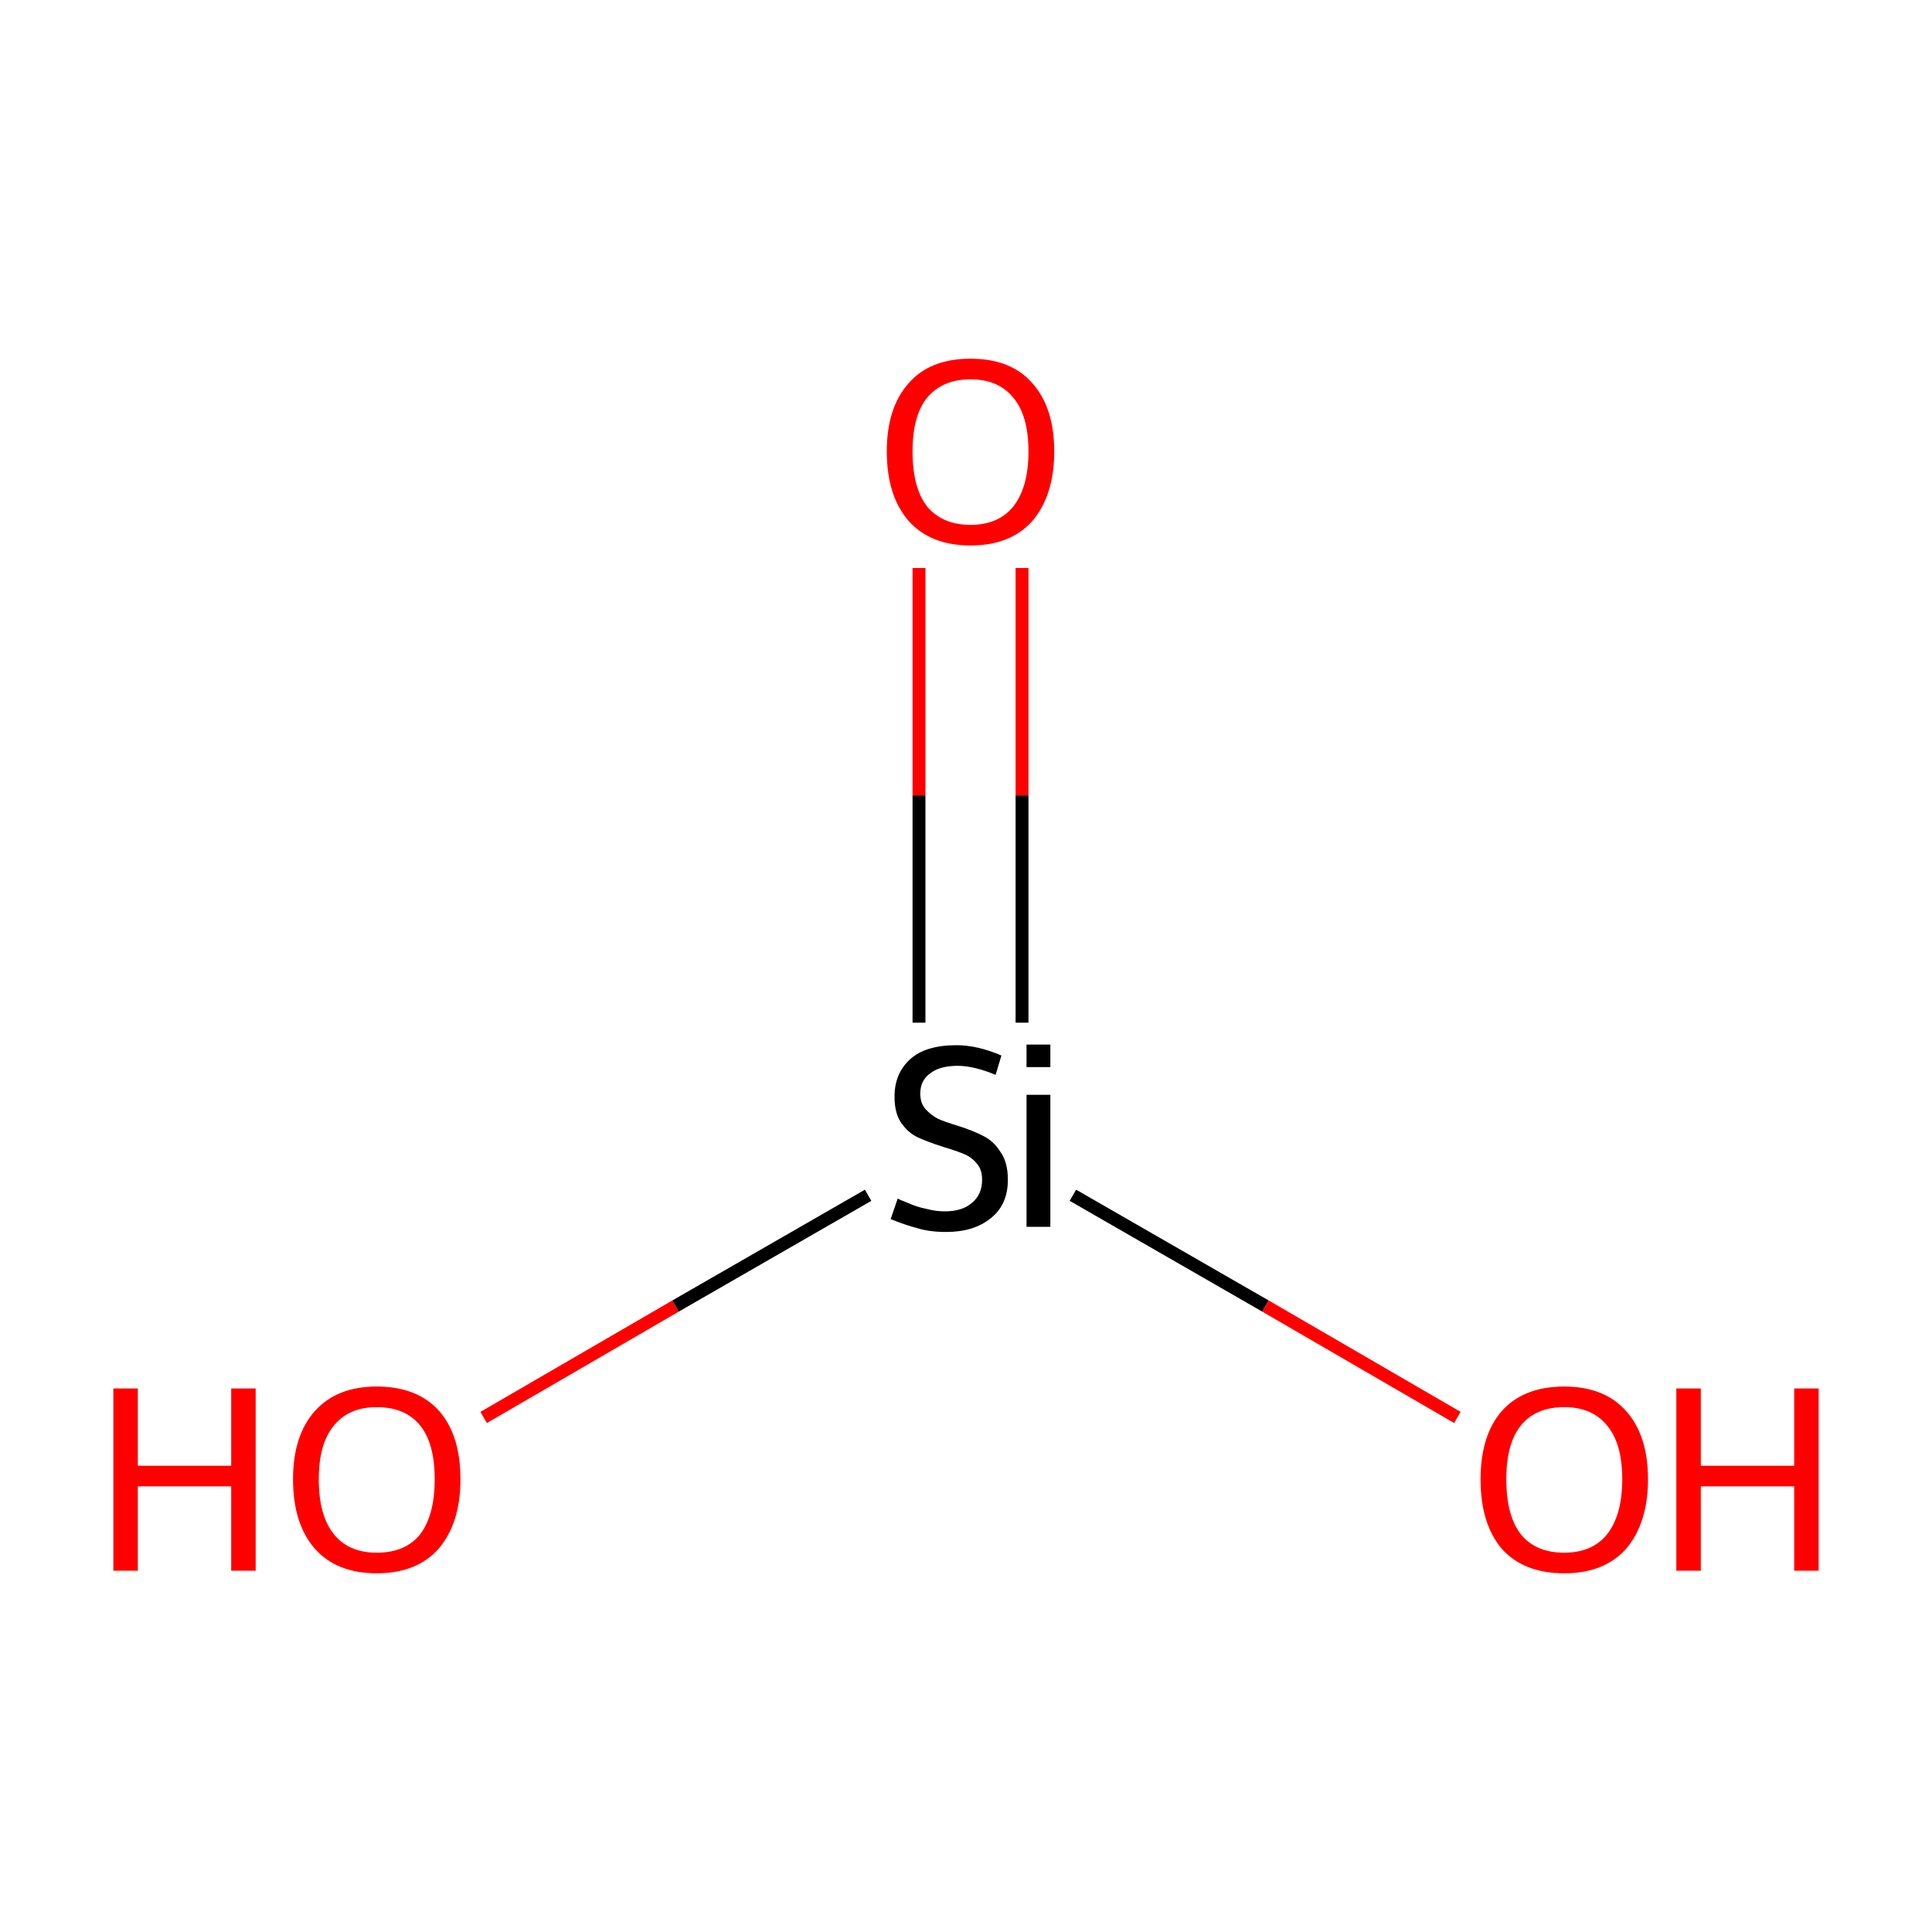<?xml version='1.0' encoding='iso-8859-1'?>
<svg version='1.1' baseProfile='full'
              xmlns='http://www.w3.org/2000/svg'
                      xmlns:rdkit='http://www.rdkit.org/xml'
                      xmlns:xlink='http://www.w3.org/1999/xlink'
                  xml:space='preserve'
width='300px' height='300px' viewBox='0 0 300 300'>
<!-- END OF HEADER -->
<rect style='opacity:1.0;fill:#FFFFFF;stroke:none' width='300.0' height='300.0' x='0.0' y='0.0'> </rect>
<path class='bond-0 atom-0 atom-1' d='M 75.1,220.1 L 104.9,202.8' style='fill:none;fill-rule:evenodd;stroke:#FF0000;stroke-width:2.0px;stroke-linecap:butt;stroke-linejoin:miter;stroke-opacity:1' />
<path class='bond-0 atom-0 atom-1' d='M 104.9,202.8 L 134.8,185.6' style='fill:none;fill-rule:evenodd;stroke:#000000;stroke-width:2.0px;stroke-linecap:butt;stroke-linejoin:miter;stroke-opacity:1' />
<path class='bond-1 atom-1 atom-2' d='M 158.7,158.8 L 158.7,123.5' style='fill:none;fill-rule:evenodd;stroke:#000000;stroke-width:2.0px;stroke-linecap:butt;stroke-linejoin:miter;stroke-opacity:1' />
<path class='bond-1 atom-1 atom-2' d='M 158.7,123.5 L 158.7,88.2' style='fill:none;fill-rule:evenodd;stroke:#FF0000;stroke-width:2.0px;stroke-linecap:butt;stroke-linejoin:miter;stroke-opacity:1' />
<path class='bond-1 atom-1 atom-2' d='M 142.7,158.8 L 142.7,123.5' style='fill:none;fill-rule:evenodd;stroke:#000000;stroke-width:2.0px;stroke-linecap:butt;stroke-linejoin:miter;stroke-opacity:1' />
<path class='bond-1 atom-1 atom-2' d='M 142.7,123.5 L 142.7,88.2' style='fill:none;fill-rule:evenodd;stroke:#FF0000;stroke-width:2.0px;stroke-linecap:butt;stroke-linejoin:miter;stroke-opacity:1' />
<path class='bond-2 atom-1 atom-3' d='M 166.6,185.6 L 196.5,202.8' style='fill:none;fill-rule:evenodd;stroke:#000000;stroke-width:2.0px;stroke-linecap:butt;stroke-linejoin:miter;stroke-opacity:1' />
<path class='bond-2 atom-1 atom-3' d='M 196.5,202.8 L 226.3,220.1' style='fill:none;fill-rule:evenodd;stroke:#FF0000;stroke-width:2.0px;stroke-linecap:butt;stroke-linejoin:miter;stroke-opacity:1' />
<path class='atom-0' d='M 17.6 215.6
L 21.4 215.6
L 21.4 227.6
L 35.9 227.6
L 35.9 215.6
L 39.7 215.6
L 39.7 243.9
L 35.9 243.9
L 35.9 230.8
L 21.4 230.8
L 21.4 243.9
L 17.6 243.9
L 17.6 215.6
' fill='#FF0000'/>
<path class='atom-0' d='M 45.5 229.7
Q 45.5 222.9, 48.9 219.1
Q 52.3 215.3, 58.5 215.3
Q 64.8 215.3, 68.2 219.1
Q 71.5 222.9, 71.5 229.7
Q 71.5 236.5, 68.1 240.5
Q 64.7 244.3, 58.5 244.3
Q 52.3 244.3, 48.9 240.5
Q 45.5 236.6, 45.5 229.7
M 58.5 241.1
Q 62.9 241.1, 65.2 238.3
Q 67.5 235.3, 67.5 229.7
Q 67.5 224.1, 65.2 221.3
Q 62.9 218.5, 58.5 218.5
Q 54.2 218.5, 51.9 221.3
Q 49.5 224.1, 49.5 229.7
Q 49.5 235.4, 51.9 238.3
Q 54.2 241.1, 58.5 241.1
' fill='#FF0000'/>
<path class='atom-1' d='M 139.4 186.1
Q 139.7 186.3, 141.0 186.8
Q 142.3 187.4, 143.8 187.7
Q 145.3 188.1, 146.7 188.1
Q 149.4 188.1, 150.9 186.8
Q 152.5 185.5, 152.5 183.2
Q 152.5 181.6, 151.7 180.7
Q 150.9 179.7, 149.7 179.2
Q 148.5 178.7, 146.5 178.1
Q 144.0 177.3, 142.5 176.6
Q 141.0 175.9, 139.9 174.3
Q 138.9 172.8, 138.9 170.3
Q 138.9 166.7, 141.3 164.5
Q 143.7 162.3, 148.5 162.3
Q 151.8 162.3, 155.5 163.9
L 154.6 166.9
Q 151.2 165.5, 148.7 165.5
Q 145.9 165.5, 144.4 166.7
Q 142.9 167.8, 142.9 169.8
Q 142.9 171.3, 143.7 172.2
Q 144.5 173.1, 145.6 173.7
Q 146.7 174.2, 148.7 174.8
Q 151.2 175.6, 152.7 176.4
Q 154.3 177.2, 155.3 178.8
Q 156.5 180.4, 156.5 183.2
Q 156.5 187.1, 153.8 189.2
Q 151.2 191.3, 146.9 191.3
Q 144.3 191.3, 142.4 190.7
Q 140.5 190.2, 138.3 189.3
L 139.4 186.1
' fill='#000000'/>
<path class='atom-1' d='M 159.4 162.2
L 163.1 162.2
L 163.1 165.7
L 159.4 165.7
L 159.4 162.2
M 159.4 170.0
L 163.1 170.0
L 163.1 190.5
L 159.4 190.5
L 159.4 170.0
' fill='#000000'/>
<path class='atom-2' d='M 137.7 70.1
Q 137.7 63.3, 141.1 59.5
Q 144.4 55.7, 150.7 55.7
Q 157.0 55.7, 160.3 59.5
Q 163.7 63.3, 163.7 70.1
Q 163.7 76.9, 160.3 80.9
Q 156.9 84.7, 150.7 84.7
Q 144.5 84.7, 141.1 80.9
Q 137.7 77.0, 137.7 70.1
M 150.7 81.5
Q 155.0 81.5, 157.3 78.7
Q 159.7 75.7, 159.7 70.1
Q 159.7 64.5, 157.3 61.7
Q 155.0 58.9, 150.7 58.9
Q 146.4 58.9, 144.0 61.7
Q 141.7 64.5, 141.7 70.1
Q 141.7 75.8, 144.0 78.7
Q 146.4 81.5, 150.7 81.5
' fill='#FF0000'/>
<path class='atom-3' d='M 229.9 229.7
Q 229.9 222.9, 233.2 219.1
Q 236.6 215.3, 242.9 215.3
Q 249.1 215.3, 252.5 219.1
Q 255.9 222.9, 255.9 229.7
Q 255.9 236.5, 252.5 240.5
Q 249.1 244.3, 242.9 244.3
Q 236.6 244.3, 233.2 240.5
Q 229.9 236.6, 229.9 229.7
M 242.9 241.1
Q 247.2 241.1, 249.5 238.3
Q 251.9 235.3, 251.9 229.7
Q 251.9 224.1, 249.5 221.3
Q 247.2 218.5, 242.9 218.5
Q 238.5 218.5, 236.2 221.3
Q 233.9 224.1, 233.9 229.7
Q 233.9 235.4, 236.2 238.3
Q 238.5 241.1, 242.9 241.1
' fill='#FF0000'/>
<path class='atom-3' d='M 260.3 215.6
L 264.1 215.6
L 264.1 227.6
L 278.6 227.6
L 278.6 215.6
L 282.4 215.6
L 282.4 243.9
L 278.6 243.9
L 278.6 230.8
L 264.1 230.8
L 264.1 243.9
L 260.3 243.9
L 260.3 215.6
' fill='#FF0000'/>
</svg>
